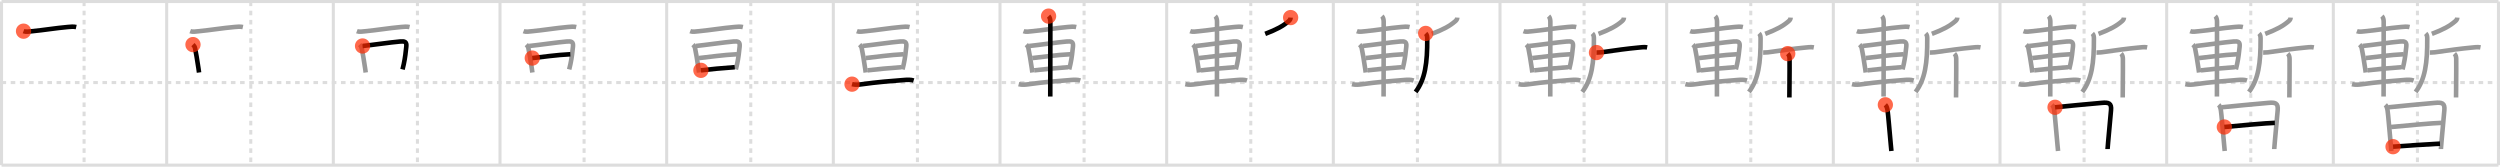 <svg width="1635px" height="109px" viewBox="0 0 1635 109" xmlns="http://www.w3.org/2000/svg" xmlns:xlink="http://www.w3.org/1999/xlink" xml:space="preserve" version="1.1"  baseProfile="full">
<line x1="1" y1="1" x2="1634" y2="1" style="stroke:#ddd;stroke-width:2" />
<line x1="1" y1="1" x2="1" y2="108" style="stroke:#ddd;stroke-width:2" />
<line x1="1" y1="108" x2="1634" y2="108" style="stroke:#ddd;stroke-width:2" />
<line x1="1634" y1="1" x2="1634" y2="108" style="stroke:#ddd;stroke-width:2" />
<line x1="109" y1="1" x2="109" y2="108" style="stroke:#ddd;stroke-width:2" />
<line x1="218" y1="1" x2="218" y2="108" style="stroke:#ddd;stroke-width:2" />
<line x1="327" y1="1" x2="327" y2="108" style="stroke:#ddd;stroke-width:2" />
<line x1="436" y1="1" x2="436" y2="108" style="stroke:#ddd;stroke-width:2" />
<line x1="545" y1="1" x2="545" y2="108" style="stroke:#ddd;stroke-width:2" />
<line x1="654" y1="1" x2="654" y2="108" style="stroke:#ddd;stroke-width:2" />
<line x1="763" y1="1" x2="763" y2="108" style="stroke:#ddd;stroke-width:2" />
<line x1="872" y1="1" x2="872" y2="108" style="stroke:#ddd;stroke-width:2" />
<line x1="981" y1="1" x2="981" y2="108" style="stroke:#ddd;stroke-width:2" />
<line x1="1090" y1="1" x2="1090" y2="108" style="stroke:#ddd;stroke-width:2" />
<line x1="1199" y1="1" x2="1199" y2="108" style="stroke:#ddd;stroke-width:2" />
<line x1="1308" y1="1" x2="1308" y2="108" style="stroke:#ddd;stroke-width:2" />
<line x1="1417" y1="1" x2="1417" y2="108" style="stroke:#ddd;stroke-width:2" />
<line x1="1526" y1="1" x2="1526" y2="108" style="stroke:#ddd;stroke-width:2" />
<line x1="1" y1="54" x2="1634" y2="54" style="stroke:#ddd;stroke-width:2;stroke-dasharray:3 3" />
<line x1="55" y1="1" x2="55" y2="108" style="stroke:#ddd;stroke-width:2;stroke-dasharray:3 3" />
<line x1="164" y1="1" x2="164" y2="108" style="stroke:#ddd;stroke-width:2;stroke-dasharray:3 3" />
<line x1="273" y1="1" x2="273" y2="108" style="stroke:#ddd;stroke-width:2;stroke-dasharray:3 3" />
<line x1="382" y1="1" x2="382" y2="108" style="stroke:#ddd;stroke-width:2;stroke-dasharray:3 3" />
<line x1="491" y1="1" x2="491" y2="108" style="stroke:#ddd;stroke-width:2;stroke-dasharray:3 3" />
<line x1="600" y1="1" x2="600" y2="108" style="stroke:#ddd;stroke-width:2;stroke-dasharray:3 3" />
<line x1="709" y1="1" x2="709" y2="108" style="stroke:#ddd;stroke-width:2;stroke-dasharray:3 3" />
<line x1="818" y1="1" x2="818" y2="108" style="stroke:#ddd;stroke-width:2;stroke-dasharray:3 3" />
<line x1="927" y1="1" x2="927" y2="108" style="stroke:#ddd;stroke-width:2;stroke-dasharray:3 3" />
<line x1="1036" y1="1" x2="1036" y2="108" style="stroke:#ddd;stroke-width:2;stroke-dasharray:3 3" />
<line x1="1145" y1="1" x2="1145" y2="108" style="stroke:#ddd;stroke-width:2;stroke-dasharray:3 3" />
<line x1="1254" y1="1" x2="1254" y2="108" style="stroke:#ddd;stroke-width:2;stroke-dasharray:3 3" />
<line x1="1363" y1="1" x2="1363" y2="108" style="stroke:#ddd;stroke-width:2;stroke-dasharray:3 3" />
<line x1="1472" y1="1" x2="1472" y2="108" style="stroke:#ddd;stroke-width:2;stroke-dasharray:3 3" />
<line x1="1581" y1="1" x2="1581" y2="108" style="stroke:#ddd;stroke-width:2;stroke-dasharray:3 3" />
<path d="M15.39,20.39c1.64,0.62,3.64,0.22,5.33,0.06c8.25-0.79,15.35-2.05,23.65-2.79c1.86-0.16,3.64-0.37,5.48,0.04" style="fill:none;stroke:black;stroke-width:3" />
<circle cx="15.39" cy="20.39" r="5" stroke-width="0" fill="#FF2A00" opacity="0.7" />
<path d="M124.39,20.39c1.64,0.62,3.64,0.22,5.33,0.06c8.25-0.79,15.35-2.05,23.65-2.79c1.86-0.16,3.64-0.37,5.48,0.04" style="fill:none;stroke:#999;stroke-width:3" />
<path d="M126.21,29.17c0.75,0.75,1.17,1.45,1.35,2.33c0.59,2.83,1.42,7.63,2.2,12.96c0.14,0.98,0.28,1.97,0.42,2.96" style="fill:none;stroke:black;stroke-width:3" />
<circle cx="126.21" cy="29.17" r="5" stroke-width="0" fill="#FF2A00" opacity="0.7" />
<path d="M233.39,20.39c1.64,0.62,3.64,0.22,5.33,0.06c8.25-0.79,15.35-2.05,23.65-2.79c1.86-0.16,3.64-0.37,5.48,0.04" style="fill:none;stroke:#999;stroke-width:3" />
<path d="M235.21,29.17c0.75,0.75,1.17,1.45,1.35,2.33c0.59,2.83,1.42,7.63,2.2,12.96c0.14,0.98,0.28,1.97,0.42,2.96" style="fill:none;stroke:#999;stroke-width:3" />
<path d="M237.11,30.08c6.03-0.6,18.52-2.44,24.53-2.93c3-0.24,4.44,0.04,4.08,3.35c-0.32,3-0.74,7.29-1.67,11.51c-0.25,1.14-0.52,2.27-0.8,3.38" style="fill:none;stroke:black;stroke-width:3" />
<circle cx="237.11" cy="30.08" r="5" stroke-width="0" fill="#FF2A00" opacity="0.7" />
<path d="M342.39,20.39c1.64,0.62,3.64,0.22,5.33,0.06c8.25-0.79,15.35-2.05,23.65-2.79c1.86-0.16,3.64-0.37,5.48,0.04" style="fill:none;stroke:#999;stroke-width:3" />
<path d="M344.21,29.17c0.75,0.75,1.17,1.45,1.35,2.33c0.59,2.83,1.42,7.63,2.2,12.96c0.14,0.98,0.28,1.97,0.42,2.96" style="fill:none;stroke:#999;stroke-width:3" />
<path d="M346.11,30.08c6.03-0.6,18.52-2.44,24.53-2.93c3-0.24,4.44,0.04,4.08,3.35c-0.32,3-0.74,7.29-1.67,11.51c-0.25,1.14-0.52,2.27-0.8,3.38" style="fill:none;stroke:#999;stroke-width:3" />
<path d="M348.11,37.98C355.0,37.25,363.93,35.9,373.0,35.48" style="fill:none;stroke:black;stroke-width:3" />
<circle cx="348.11" cy="37.98" r="5" stroke-width="0" fill="#FF2A00" opacity="0.7" />
<path d="M451.39,20.39c1.64,0.62,3.64,0.22,5.33,0.06c8.25-0.79,15.35-2.05,23.65-2.79c1.86-0.16,3.64-0.37,5.48,0.04" style="fill:none;stroke:#999;stroke-width:3" />
<path d="M453.21,29.17c0.75,0.75,1.17,1.45,1.35,2.33c0.59,2.83,1.42,7.63,2.2,12.96c0.14,0.98,0.28,1.97,0.42,2.96" style="fill:none;stroke:#999;stroke-width:3" />
<path d="M455.11,30.08c6.03-0.6,18.52-2.44,24.53-2.93c3-0.24,4.44,0.04,4.08,3.35c-0.32,3-0.74,7.29-1.67,11.51c-0.25,1.14-0.52,2.27-0.8,3.38" style="fill:none;stroke:#999;stroke-width:3" />
<path d="M457.11,37.98C464.0,37.25,472.93,35.9,482.0,35.48" style="fill:none;stroke:#999;stroke-width:3" />
<path d="M458.39,46c5.97-0.7,14.11-1.5,22.12-2.05" style="fill:none;stroke:black;stroke-width:3" />
<circle cx="458.39" cy="46.0" r="5" stroke-width="0" fill="#FF2A00" opacity="0.7" />
<path d="M560.39,20.39c1.64,0.62,3.64,0.22,5.33,0.06c8.25-0.79,15.35-2.05,23.65-2.79c1.86-0.16,3.64-0.37,5.48,0.04" style="fill:none;stroke:#999;stroke-width:3" />
<path d="M562.21,29.17c0.75,0.75,1.17,1.45,1.35,2.33c0.59,2.83,1.42,7.63,2.2,12.96c0.14,0.98,0.28,1.97,0.42,2.96" style="fill:none;stroke:#999;stroke-width:3" />
<path d="M564.11,30.08c6.03-0.6,18.52-2.44,24.53-2.93c3-0.24,4.44,0.04,4.08,3.35c-0.32,3-0.74,7.29-1.67,11.51c-0.25,1.14-0.52,2.27-0.8,3.38" style="fill:none;stroke:#999;stroke-width:3" />
<path d="M566.11,37.98C573.0,37.25,581.93,35.9,591.0,35.48" style="fill:none;stroke:#999;stroke-width:3" />
<path d="M567.39,46c5.97-0.7,14.11-1.5,22.12-2.05" style="fill:none;stroke:#999;stroke-width:3" />
<path d="M557.22,55.04c2.28,0.58,4.65,0.32,6.66,0.03c9.26-1.33,19.59-2.18,27.63-2.77c1.97-0.15,4.14-0.26,6.02,0.35" style="fill:none;stroke:black;stroke-width:3" />
<circle cx="557.22" cy="55.04" r="5" stroke-width="0" fill="#FF2A00" opacity="0.7" />
<path d="M669.39,20.39c1.64,0.62,3.64,0.22,5.33,0.06c8.25-0.79,15.35-2.05,23.65-2.79c1.86-0.16,3.64-0.37,5.48,0.04" style="fill:none;stroke:#999;stroke-width:3" />
<path d="M671.21,29.17c0.75,0.75,1.17,1.45,1.35,2.33c0.59,2.83,1.42,7.63,2.2,12.96c0.14,0.98,0.28,1.97,0.42,2.96" style="fill:none;stroke:#999;stroke-width:3" />
<path d="M673.11,30.08c6.03-0.6,18.52-2.44,24.53-2.93c3-0.24,4.44,0.04,4.08,3.35c-0.32,3-0.74,7.29-1.67,11.51c-0.25,1.14-0.52,2.27-0.8,3.38" style="fill:none;stroke:#999;stroke-width:3" />
<path d="M675.11,37.98C682.0,37.25,690.93,35.9,700.0,35.48" style="fill:none;stroke:#999;stroke-width:3" />
<path d="M676.39,46c5.97-0.7,14.11-1.5,22.12-2.05" style="fill:none;stroke:#999;stroke-width:3" />
<path d="M666.22,55.04c2.28,0.58,4.65,0.32,6.66,0.03c9.26-1.33,19.59-2.18,27.63-2.77c1.97-0.15,4.14-0.26,6.02,0.35" style="fill:none;stroke:#999;stroke-width:3" />
<path d="M685.77,10.55c0.84,0.84,1.16,2.26,1.16,3.68c0,4.46-0.03,31.19-0.05,43.15c0,3.3-0.01,5.47-0.01,5.75" style="fill:none;stroke:black;stroke-width:3" />
<circle cx="685.77" cy="10.55" r="5" stroke-width="0" fill="#FF2A00" opacity="0.7" />
<path d="M778.39,20.39c1.64,0.62,3.64,0.22,5.33,0.06c8.25-0.79,15.35-2.05,23.65-2.79c1.86-0.16,3.64-0.37,5.48,0.04" style="fill:none;stroke:#999;stroke-width:3" />
<path d="M780.21,29.17c0.75,0.75,1.17,1.45,1.35,2.33c0.59,2.83,1.42,7.63,2.2,12.96c0.14,0.98,0.28,1.97,0.42,2.96" style="fill:none;stroke:#999;stroke-width:3" />
<path d="M782.11,30.08c6.03-0.6,18.52-2.44,24.53-2.93c3-0.24,4.44,0.04,4.08,3.35c-0.32,3-0.74,7.29-1.67,11.51c-0.25,1.14-0.52,2.27-0.8,3.38" style="fill:none;stroke:#999;stroke-width:3" />
<path d="M784.11,37.98C791.0,37.25,799.93,35.9,809.0,35.48" style="fill:none;stroke:#999;stroke-width:3" />
<path d="M785.39,46c5.97-0.7,14.11-1.5,22.12-2.05" style="fill:none;stroke:#999;stroke-width:3" />
<path d="M775.22,55.04c2.28,0.58,4.65,0.32,6.66,0.03c9.26-1.33,19.59-2.18,27.63-2.77c1.97-0.15,4.14-0.26,6.02,0.35" style="fill:none;stroke:#999;stroke-width:3" />
<path d="M794.77,10.55c0.84,0.84,1.16,2.26,1.16,3.68c0,4.46-0.03,31.19-0.05,43.15c0,3.3-0.01,5.47-0.01,5.75" style="fill:none;stroke:#999;stroke-width:3" />
<path d="M844.07,11.5c-0.06,1.05-0.55,1.72-1.26,2.33c-3.72,3.22-7.74,5.39-15.37,8.32" style="fill:none;stroke:black;stroke-width:3" />
<circle cx="844.07" cy="11.5" r="5" stroke-width="0" fill="#FF2A00" opacity="0.7" />
<path d="M887.39,20.39c1.64,0.62,3.64,0.22,5.33,0.06c8.25-0.79,15.35-2.05,23.65-2.79c1.86-0.16,3.64-0.37,5.48,0.04" style="fill:none;stroke:#999;stroke-width:3" />
<path d="M889.21,29.17c0.75,0.75,1.17,1.45,1.35,2.33c0.59,2.83,1.42,7.63,2.2,12.96c0.14,0.98,0.28,1.97,0.42,2.96" style="fill:none;stroke:#999;stroke-width:3" />
<path d="M891.11,30.08c6.03-0.6,18.52-2.44,24.53-2.93c3-0.24,4.44,0.04,4.08,3.35c-0.32,3-0.74,7.29-1.67,11.51c-0.25,1.14-0.52,2.27-0.8,3.38" style="fill:none;stroke:#999;stroke-width:3" />
<path d="M893.11,37.98C900.0,37.25,908.93,35.9,918.0,35.48" style="fill:none;stroke:#999;stroke-width:3" />
<path d="M894.39,46c5.97-0.7,14.11-1.5,22.12-2.05" style="fill:none;stroke:#999;stroke-width:3" />
<path d="M884.22,55.04c2.28,0.58,4.65,0.32,6.66,0.03c9.26-1.33,19.59-2.18,27.63-2.77c1.97-0.15,4.14-0.26,6.02,0.35" style="fill:none;stroke:#999;stroke-width:3" />
<path d="M903.77,10.55c0.84,0.84,1.16,2.26,1.16,3.68c0,4.46-0.03,31.19-0.05,43.15c0,3.3-0.01,5.47-0.01,5.75" style="fill:none;stroke:#999;stroke-width:3" />
<path d="M953.07,11.5c-0.06,1.05-0.55,1.72-1.26,2.33c-3.72,3.22-7.74,5.39-15.37,8.32" style="fill:none;stroke:#999;stroke-width:3" />
<path d="M932.4,21.86c0.87,0.87,1.02,2.09,1.02,3.4c0.08,16-1.37,26.64-7.62,34.87" style="fill:none;stroke:black;stroke-width:3" />
<circle cx="932.4" cy="21.86" r="5" stroke-width="0" fill="#FF2A00" opacity="0.7" />
<path d="M996.39,20.39c1.64,0.62,3.64,0.22,5.33,0.06c8.25-0.79,15.35-2.05,23.65-2.79c1.86-0.16,3.64-0.37,5.48,0.04" style="fill:none;stroke:#999;stroke-width:3" />
<path d="M998.21,29.17c0.75,0.75,1.17,1.45,1.35,2.33c0.59,2.83,1.42,7.63,2.2,12.96c0.14,0.98,0.28,1.97,0.42,2.96" style="fill:none;stroke:#999;stroke-width:3" />
<path d="M1000.11,30.08c6.03-0.6,18.52-2.44,24.53-2.93c3-0.24,4.44,0.04,4.08,3.35c-0.32,3-0.74,7.29-1.67,11.51c-0.25,1.14-0.52,2.27-0.8,3.38" style="fill:none;stroke:#999;stroke-width:3" />
<path d="M1002.11,37.98C1009.0,37.25,1017.93,35.9,1027.0,35.48" style="fill:none;stroke:#999;stroke-width:3" />
<path d="M1003.39,46c5.97-0.7,14.11-1.5,22.12-2.05" style="fill:none;stroke:#999;stroke-width:3" />
<path d="M993.22,55.04c2.28,0.58,4.65,0.32,6.66,0.03c9.26-1.33,19.59-2.18,27.63-2.77c1.97-0.15,4.14-0.26,6.02,0.35" style="fill:none;stroke:#999;stroke-width:3" />
<path d="M1012.77,10.55c0.84,0.84,1.16,2.26,1.16,3.68c0,4.46-0.03,31.19-0.05,43.15c0,3.3-0.01,5.47-0.01,5.75" style="fill:none;stroke:#999;stroke-width:3" />
<path d="M1062.07,11.5c-0.06,1.05-0.55,1.72-1.26,2.33c-3.72,3.22-7.74,5.39-15.37,8.32" style="fill:none;stroke:#999;stroke-width:3" />
<path d="M1041.4,21.86c0.87,0.87,1.02,2.09,1.02,3.4c0.08,16-1.37,26.64-7.62,34.87" style="fill:none;stroke:#999;stroke-width:3" />
<path d="M1044.09,34.38c2.41,0,3.92-0.25,5.66-0.51c5.95-0.89,14.84-2.1,21.25-2.69c1.99-0.18,4.27-0.56,6.25-0.18" style="fill:none;stroke:black;stroke-width:3" />
<circle cx="1044.09" cy="34.38" r="5" stroke-width="0" fill="#FF2A00" opacity="0.7" />
<path d="M1105.39,20.39c1.64,0.62,3.64,0.22,5.33,0.06c8.25-0.79,15.35-2.05,23.65-2.79c1.86-0.16,3.64-0.37,5.48,0.04" style="fill:none;stroke:#999;stroke-width:3" />
<path d="M1107.21,29.17c0.75,0.75,1.17,1.45,1.35,2.33c0.59,2.83,1.42,7.63,2.2,12.96c0.14,0.98,0.28,1.97,0.42,2.96" style="fill:none;stroke:#999;stroke-width:3" />
<path d="M1109.11,30.08c6.03-0.6,18.52-2.44,24.53-2.93c3-0.24,4.44,0.04,4.08,3.35c-0.32,3-0.74,7.29-1.67,11.51c-0.25,1.14-0.52,2.27-0.8,3.38" style="fill:none;stroke:#999;stroke-width:3" />
<path d="M1111.11,37.98C1118.0,37.25,1126.93,35.9,1136.0,35.48" style="fill:none;stroke:#999;stroke-width:3" />
<path d="M1112.39,46c5.97-0.7,14.11-1.5,22.12-2.05" style="fill:none;stroke:#999;stroke-width:3" />
<path d="M1102.22,55.04c2.28,0.58,4.65,0.32,6.66,0.03c9.26-1.33,19.59-2.18,27.63-2.77c1.97-0.15,4.14-0.26,6.02,0.35" style="fill:none;stroke:#999;stroke-width:3" />
<path d="M1121.77,10.55c0.84,0.84,1.16,2.26,1.16,3.68c0,4.46-0.03,31.19-0.05,43.15c0,3.3-0.01,5.47-0.01,5.75" style="fill:none;stroke:#999;stroke-width:3" />
<path d="M1171.07,11.5c-0.06,1.05-0.55,1.72-1.26,2.33c-3.72,3.22-7.74,5.39-15.37,8.32" style="fill:none;stroke:#999;stroke-width:3" />
<path d="M1150.4,21.86c0.87,0.87,1.02,2.09,1.02,3.4c0.08,16-1.37,26.64-7.62,34.87" style="fill:none;stroke:#999;stroke-width:3" />
<path d="M1153.09,34.38c2.41,0,3.92-0.25,5.66-0.51c5.95-0.89,14.84-2.1,21.25-2.69c1.99-0.18,4.27-0.56,6.25-0.18" style="fill:none;stroke:#999;stroke-width:3" />
<path d="M1169.18,35.07c0.81,0.81,1.19,2.06,1.19,3.39c0,0.73,0.06,12.53-0.08,20.54c-0.03,1.98-0.04,3.12-0.04,4.75" style="fill:none;stroke:black;stroke-width:3" />
<circle cx="1169.18" cy="35.07" r="5" stroke-width="0" fill="#FF2A00" opacity="0.7" />
<path d="M1214.39,20.39c1.64,0.62,3.64,0.22,5.33,0.06c8.25-0.79,15.35-2.05,23.65-2.79c1.86-0.16,3.64-0.37,5.48,0.04" style="fill:none;stroke:#999;stroke-width:3" />
<path d="M1216.21,29.17c0.75,0.75,1.17,1.45,1.35,2.33c0.59,2.83,1.42,7.63,2.2,12.96c0.14,0.98,0.28,1.97,0.42,2.96" style="fill:none;stroke:#999;stroke-width:3" />
<path d="M1218.11,30.08c6.03-0.6,18.52-2.44,24.53-2.93c3-0.24,4.44,0.04,4.08,3.35c-0.32,3-0.74,7.29-1.67,11.51c-0.25,1.14-0.52,2.27-0.8,3.38" style="fill:none;stroke:#999;stroke-width:3" />
<path d="M1220.11,37.98C1227.0,37.25,1235.93,35.9,1245.0,35.48" style="fill:none;stroke:#999;stroke-width:3" />
<path d="M1221.39,46c5.97-0.7,14.11-1.5,22.12-2.05" style="fill:none;stroke:#999;stroke-width:3" />
<path d="M1211.22,55.04c2.28,0.58,4.65,0.32,6.66,0.03c9.26-1.33,19.59-2.18,27.63-2.77c1.97-0.15,4.14-0.26,6.02,0.35" style="fill:none;stroke:#999;stroke-width:3" />
<path d="M1230.77,10.55c0.84,0.84,1.16,2.26,1.16,3.68c0,4.46-0.03,31.19-0.05,43.15c0,3.3-0.01,5.47-0.01,5.75" style="fill:none;stroke:#999;stroke-width:3" />
<path d="M1280.07,11.5c-0.06,1.05-0.55,1.72-1.26,2.33c-3.72,3.22-7.74,5.39-15.37,8.32" style="fill:none;stroke:#999;stroke-width:3" />
<path d="M1259.4,21.86c0.87,0.87,1.02,2.09,1.02,3.4c0.08,16-1.37,26.64-7.62,34.87" style="fill:none;stroke:#999;stroke-width:3" />
<path d="M1262.09,34.38c2.41,0,3.92-0.25,5.66-0.51c5.95-0.89,14.84-2.1,21.25-2.69c1.99-0.18,4.27-0.56,6.25-0.18" style="fill:none;stroke:#999;stroke-width:3" />
<path d="M1278.18,35.07c0.81,0.81,1.19,2.06,1.19,3.39c0,0.73,0.06,12.53-0.08,20.54c-0.03,1.98-0.04,3.12-0.04,4.75" style="fill:none;stroke:#999;stroke-width:3" />
<path d="M1233.02,68.54c0.91,0.91,1.23,2.33,1.45,3.7c0.39,2.49,1.32,14.2,2.09,22.23c0.15,1.61,0.29,3.07,0.41,4.28" style="fill:none;stroke:black;stroke-width:3" />
<circle cx="1233.02" cy="68.54" r="5" stroke-width="0" fill="#FF2A00" opacity="0.7" />
<path d="M1323.39,20.39c1.64,0.62,3.64,0.22,5.33,0.06c8.25-0.79,15.35-2.05,23.65-2.79c1.86-0.16,3.64-0.37,5.48,0.04" style="fill:none;stroke:#999;stroke-width:3" />
<path d="M1325.21,29.17c0.75,0.75,1.17,1.45,1.35,2.33c0.59,2.83,1.42,7.63,2.2,12.96c0.14,0.98,0.28,1.97,0.42,2.96" style="fill:none;stroke:#999;stroke-width:3" />
<path d="M1327.11,30.08c6.03-0.6,18.52-2.44,24.53-2.93c3-0.24,4.44,0.04,4.08,3.35c-0.32,3-0.74,7.29-1.67,11.51c-0.25,1.14-0.52,2.27-0.8,3.38" style="fill:none;stroke:#999;stroke-width:3" />
<path d="M1329.11,37.98C1336.0,37.25,1344.93,35.9,1354.0,35.48" style="fill:none;stroke:#999;stroke-width:3" />
<path d="M1330.39,46c5.97-0.7,14.11-1.5,22.12-2.05" style="fill:none;stroke:#999;stroke-width:3" />
<path d="M1320.22,55.04c2.28,0.58,4.65,0.32,6.66,0.03c9.26-1.33,19.59-2.18,27.63-2.77c1.97-0.15,4.14-0.26,6.02,0.35" style="fill:none;stroke:#999;stroke-width:3" />
<path d="M1339.77,10.55c0.84,0.84,1.16,2.26,1.16,3.68c0,4.46-0.03,31.19-0.05,43.15c0,3.3-0.01,5.47-0.01,5.75" style="fill:none;stroke:#999;stroke-width:3" />
<path d="M1389.07,11.5c-0.06,1.05-0.55,1.72-1.26,2.33c-3.72,3.22-7.74,5.39-15.37,8.32" style="fill:none;stroke:#999;stroke-width:3" />
<path d="M1368.4,21.86c0.87,0.87,1.02,2.09,1.02,3.4c0.08,16-1.37,26.64-7.62,34.87" style="fill:none;stroke:#999;stroke-width:3" />
<path d="M1371.09,34.38c2.41,0,3.92-0.25,5.66-0.51c5.95-0.89,14.84-2.1,21.25-2.69c1.99-0.18,4.27-0.56,6.25-0.18" style="fill:none;stroke:#999;stroke-width:3" />
<path d="M1387.18,35.07c0.81,0.81,1.19,2.06,1.19,3.39c0,0.73,0.06,12.53-0.08,20.54c-0.03,1.98-0.04,3.12-0.04,4.75" style="fill:none;stroke:#999;stroke-width:3" />
<path d="M1342.02,68.54c0.91,0.91,1.23,2.33,1.45,3.7c0.39,2.49,1.32,14.2,2.09,22.23c0.15,1.61,0.29,3.07,0.41,4.28" style="fill:none;stroke:#999;stroke-width:3" />
<path d="M1344.0,70.16c5.73-0.62,22.48-2.16,30.39-2.87c4.55-0.41,6.71-0.06,6.2,4.97c-0.51,5.08-1.37,14.7-1.86,20.49c-0.23,2.7-0.38,4.56-0.38,4.73" style="fill:none;stroke:black;stroke-width:3" />
<circle cx="1344.0" cy="70.16" r="5" stroke-width="0" fill="#FF2A00" opacity="0.7" />
<path d="M1432.39,20.39c1.64,0.62,3.64,0.22,5.33,0.06c8.25-0.79,15.35-2.05,23.65-2.79c1.86-0.16,3.64-0.37,5.48,0.04" style="fill:none;stroke:#999;stroke-width:3" />
<path d="M1434.21,29.17c0.75,0.75,1.17,1.45,1.35,2.33c0.59,2.83,1.42,7.63,2.2,12.96c0.14,0.98,0.28,1.97,0.42,2.96" style="fill:none;stroke:#999;stroke-width:3" />
<path d="M1436.11,30.08c6.03-0.6,18.52-2.44,24.53-2.93c3-0.24,4.44,0.04,4.08,3.35c-0.32,3-0.74,7.29-1.67,11.51c-0.25,1.14-0.52,2.27-0.8,3.38" style="fill:none;stroke:#999;stroke-width:3" />
<path d="M1438.11,37.98C1445.0,37.25,1453.93,35.9,1463.0,35.48" style="fill:none;stroke:#999;stroke-width:3" />
<path d="M1439.39,46c5.97-0.7,14.11-1.5,22.12-2.05" style="fill:none;stroke:#999;stroke-width:3" />
<path d="M1429.22,55.04c2.28,0.58,4.65,0.32,6.66,0.03c9.26-1.33,19.59-2.18,27.63-2.77c1.97-0.15,4.14-0.26,6.02,0.35" style="fill:none;stroke:#999;stroke-width:3" />
<path d="M1448.77,10.55c0.84,0.84,1.16,2.26,1.16,3.68c0,4.46-0.03,31.19-0.05,43.15c0,3.3-0.01,5.47-0.01,5.75" style="fill:none;stroke:#999;stroke-width:3" />
<path d="M1498.07,11.5c-0.06,1.05-0.55,1.72-1.26,2.33c-3.72,3.22-7.74,5.39-15.37,8.32" style="fill:none;stroke:#999;stroke-width:3" />
<path d="M1477.4,21.86c0.87,0.87,1.02,2.09,1.02,3.4c0.08,16-1.37,26.64-7.62,34.87" style="fill:none;stroke:#999;stroke-width:3" />
<path d="M1480.09,34.38c2.41,0,3.92-0.25,5.66-0.51c5.95-0.89,14.84-2.1,21.25-2.69c1.99-0.18,4.27-0.56,6.25-0.18" style="fill:none;stroke:#999;stroke-width:3" />
<path d="M1496.18,35.07c0.81,0.81,1.19,2.06,1.19,3.39c0,0.73,0.06,12.53-0.08,20.54c-0.03,1.98-0.04,3.12-0.04,4.75" style="fill:none;stroke:#999;stroke-width:3" />
<path d="M1451.02,68.54c0.91,0.91,1.23,2.33,1.45,3.7c0.39,2.49,1.32,14.2,2.09,22.23c0.15,1.61,0.29,3.07,0.41,4.28" style="fill:none;stroke:#999;stroke-width:3" />
<path d="M1453.0,70.16c5.73-0.62,22.48-2.16,30.39-2.87c4.55-0.41,6.71-0.06,6.2,4.97c-0.51,5.08-1.37,14.7-1.86,20.49c-0.23,2.7-0.38,4.56-0.38,4.73" style="fill:none;stroke:#999;stroke-width:3" />
<path d="M1454.72,83.06c5.53-0.56,28.95-2.71,33.03-2.71" style="fill:none;stroke:black;stroke-width:3" />
<circle cx="1454.72" cy="83.06" r="5" stroke-width="0" fill="#FF2A00" opacity="0.7" />
<path d="M1541.39,20.39c1.64,0.62,3.64,0.22,5.33,0.06c8.25-0.79,15.35-2.05,23.65-2.79c1.86-0.16,3.64-0.37,5.48,0.04" style="fill:none;stroke:#999;stroke-width:3" />
<path d="M1543.21,29.17c0.75,0.75,1.17,1.45,1.35,2.33c0.59,2.83,1.42,7.63,2.2,12.96c0.14,0.98,0.28,1.97,0.42,2.96" style="fill:none;stroke:#999;stroke-width:3" />
<path d="M1545.11,30.08c6.03-0.6,18.52-2.44,24.53-2.93c3-0.24,4.44,0.04,4.08,3.35c-0.32,3-0.74,7.29-1.67,11.51c-0.25,1.14-0.52,2.27-0.8,3.38" style="fill:none;stroke:#999;stroke-width:3" />
<path d="M1547.11,37.98C1554.0,37.25,1562.93,35.9,1572.0,35.48" style="fill:none;stroke:#999;stroke-width:3" />
<path d="M1548.39,46c5.97-0.7,14.11-1.5,22.12-2.05" style="fill:none;stroke:#999;stroke-width:3" />
<path d="M1538.22,55.04c2.28,0.58,4.65,0.32,6.66,0.03c9.26-1.33,19.59-2.18,27.63-2.77c1.97-0.15,4.14-0.26,6.02,0.35" style="fill:none;stroke:#999;stroke-width:3" />
<path d="M1557.77,10.55c0.84,0.84,1.16,2.26,1.16,3.68c0,4.46-0.03,31.19-0.05,43.15c0,3.3-0.01,5.47-0.01,5.75" style="fill:none;stroke:#999;stroke-width:3" />
<path d="M1607.07,11.5c-0.06,1.05-0.55,1.72-1.26,2.33c-3.72,3.22-7.74,5.39-15.37,8.32" style="fill:none;stroke:#999;stroke-width:3" />
<path d="M1586.4,21.86c0.87,0.87,1.02,2.09,1.02,3.4c0.08,16-1.37,26.64-7.62,34.87" style="fill:none;stroke:#999;stroke-width:3" />
<path d="M1589.09,34.38c2.41,0,3.92-0.25,5.66-0.51c5.95-0.89,14.84-2.1,21.25-2.69c1.99-0.18,4.27-0.56,6.25-0.18" style="fill:none;stroke:#999;stroke-width:3" />
<path d="M1605.18,35.07c0.81,0.81,1.19,2.06,1.19,3.39c0,0.73,0.06,12.53-0.08,20.54c-0.03,1.98-0.04,3.12-0.04,4.75" style="fill:none;stroke:#999;stroke-width:3" />
<path d="M1560.02,68.54c0.91,0.91,1.23,2.33,1.45,3.7c0.39,2.49,1.32,14.2,2.09,22.23c0.15,1.61,0.29,3.07,0.41,4.28" style="fill:none;stroke:#999;stroke-width:3" />
<path d="M1562.0,70.16c5.73-0.62,22.48-2.16,30.39-2.87c4.55-0.41,6.71-0.06,6.2,4.97c-0.51,5.08-1.37,14.7-1.86,20.49c-0.23,2.7-0.38,4.56-0.38,4.73" style="fill:none;stroke:#999;stroke-width:3" />
<path d="M1563.72,83.06c5.53-0.56,28.95-2.71,33.03-2.71" style="fill:none;stroke:#999;stroke-width:3" />
<path d="M1565.05,95.93c7.35-0.49,21.53-1.56,30.69-1.98" style="fill:none;stroke:black;stroke-width:3" />
<circle cx="1565.05" cy="95.93" r="5" stroke-width="0" fill="#FF2A00" opacity="0.7" />
</svg>